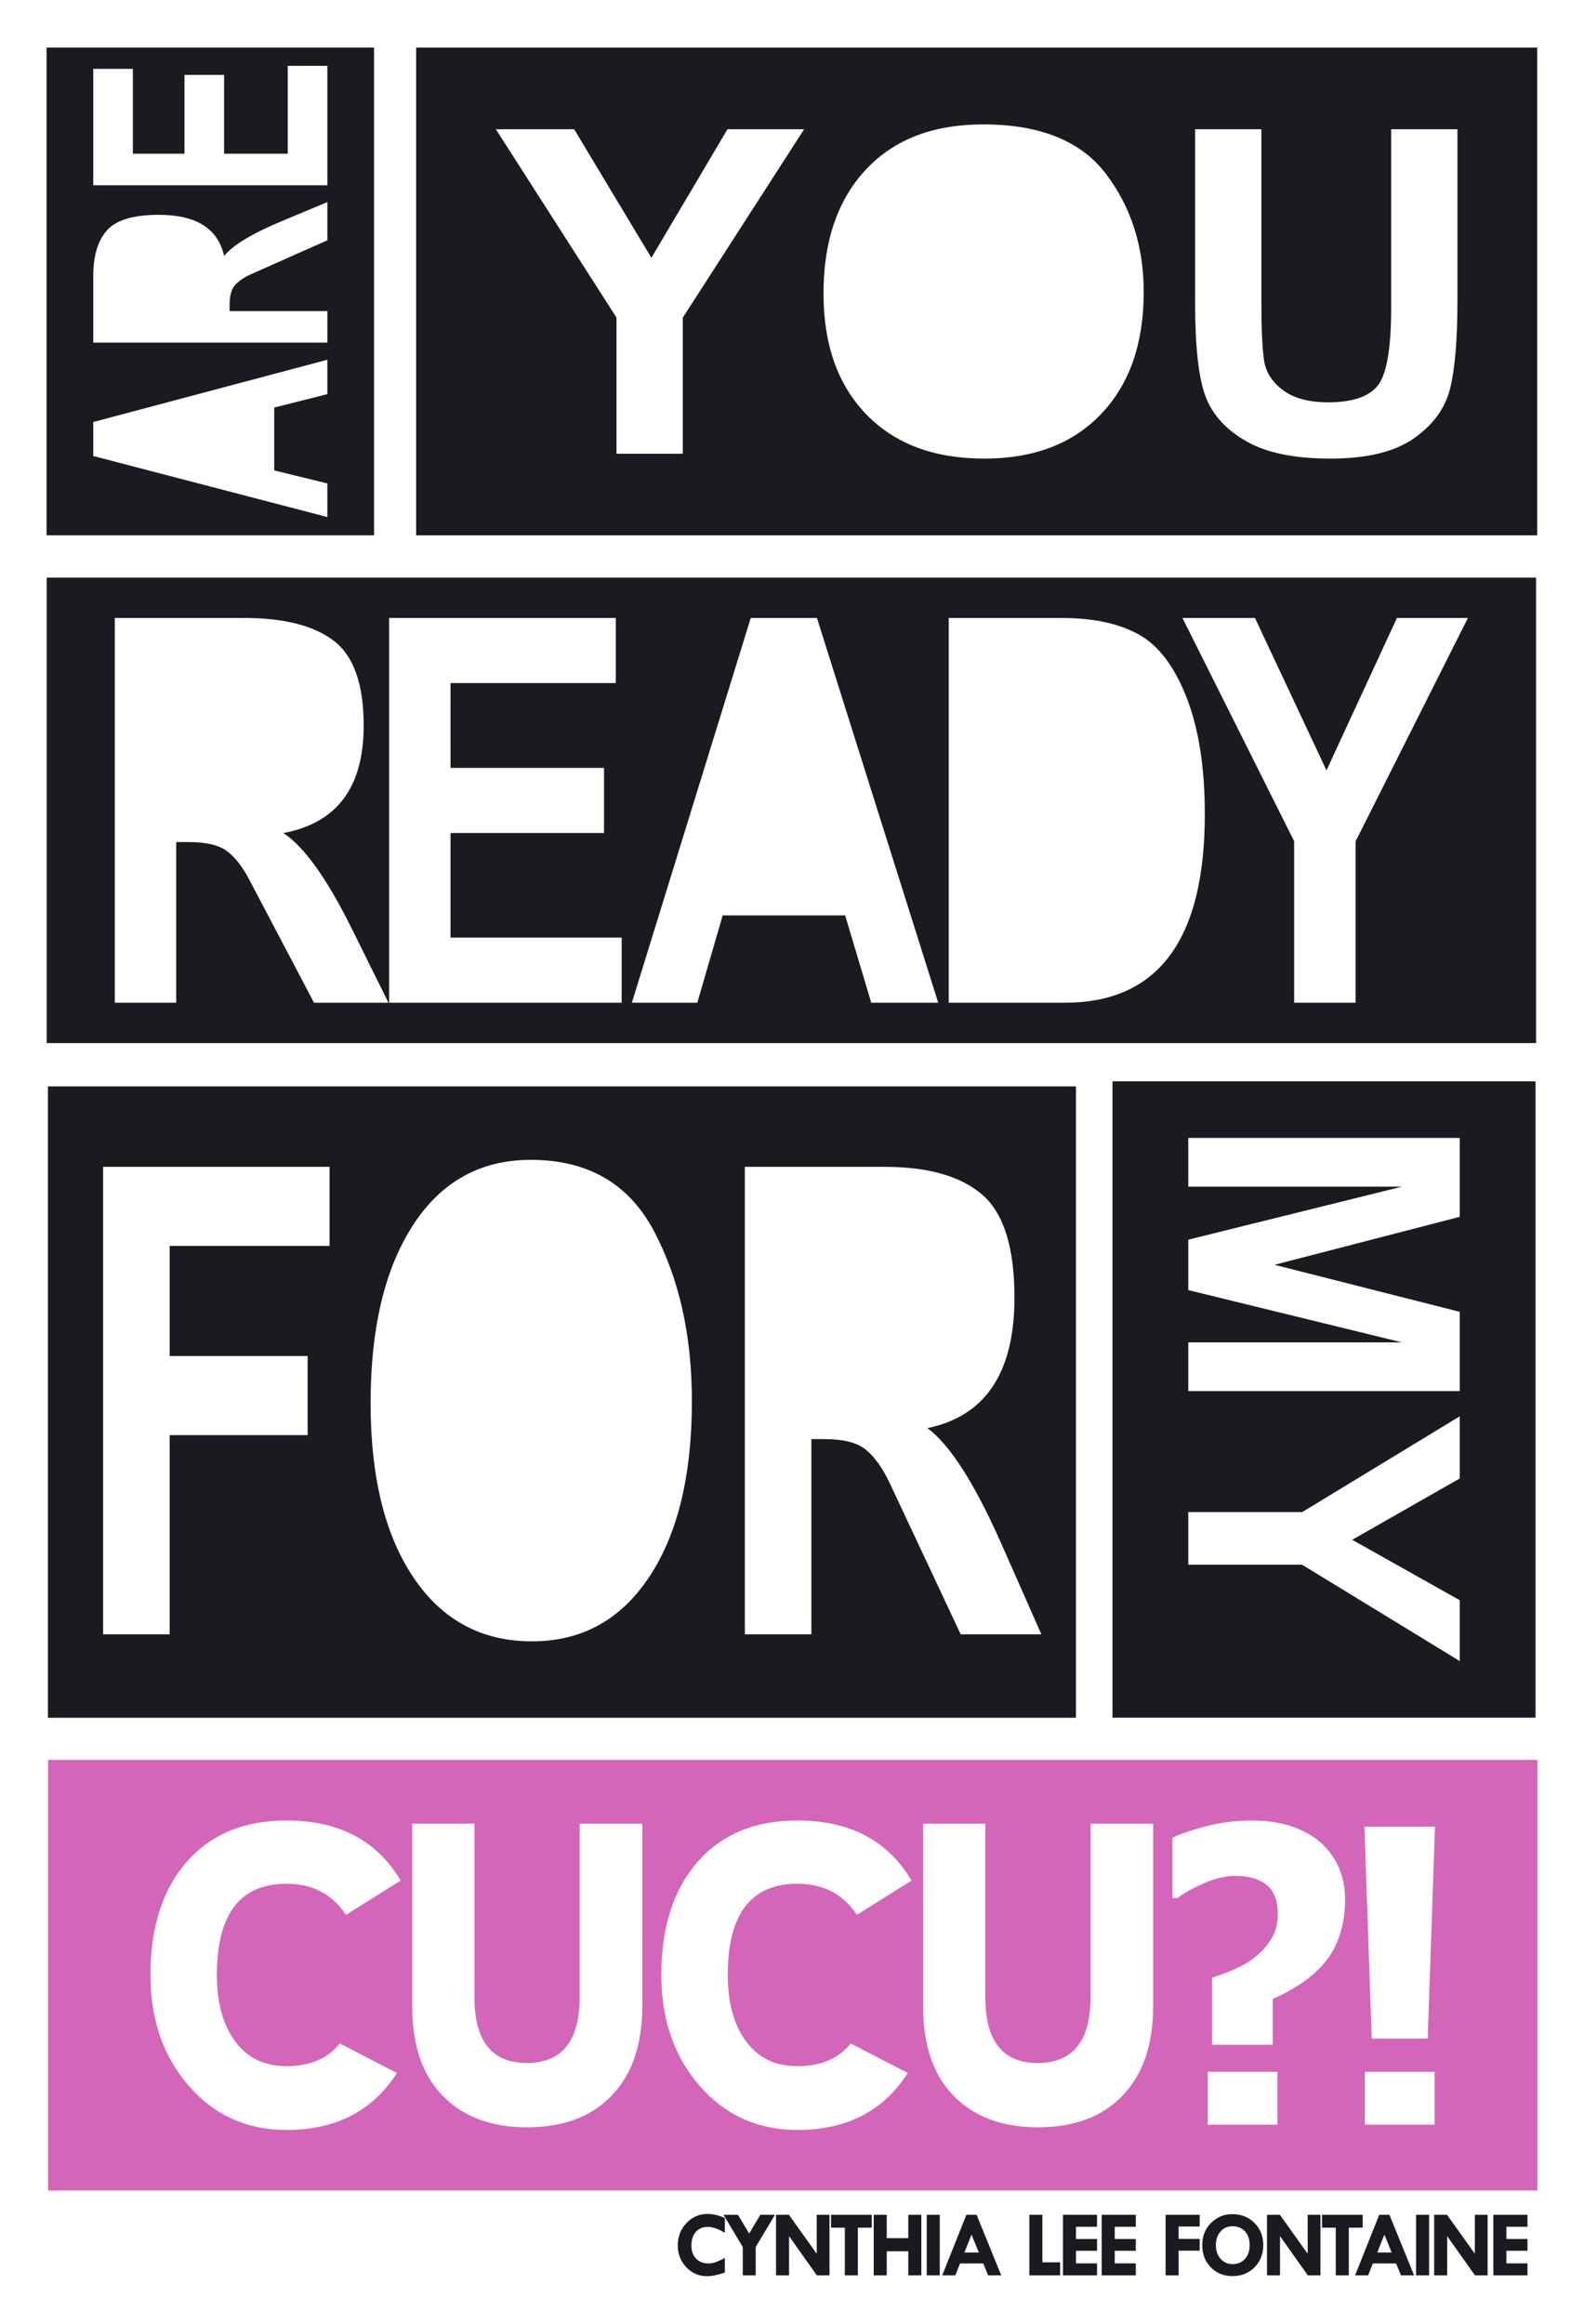 <?xml version="1.0" encoding="UTF-8"?>
<!DOCTYPE svg PUBLIC "-//W3C//DTD SVG 1.1//EN" "http://www.w3.org/Graphics/SVG/1.1/DTD/svg11.dtd">
<!-- Creator: CorelDRAW 2017 -->
<svg xmlns="http://www.w3.org/2000/svg" xml:space="preserve" width="15mm" height="22mm" version="1.1" style="shape-rendering:geometricPrecision; text-rendering:geometricPrecision; image-rendering:optimizeQuality; fill-rule:evenodd; clip-rule:evenodd"
viewBox="0 0 1500 2200"
 xmlns:xlink="http://www.w3.org/1999/xlink">
 <defs>
  <style type="text/css">
   <![CDATA[
    .fil0 {fill:#1C1A20}
    .fil1 {fill:#D366B9}
   ]]>
  </style>
 </defs>
 <g id="Capa_x0020_1">
  <g id="_2650180233152">
   <path class="fil0" d="M44.1 45.04l310.11 0 0 461.77 -310.11 0 0 -461.77zm265.9 130.35l-221.69 0 0 -110.17 37.5 0 0 80.32 48.89 0 0 -74.61 37.51 0 0 74.61 60.29 0 0 -83.18 37.5 0 0 113.03zm0 148.96l-221.69 0 0 -62.87c0,-19.47 4.43,-34.02 13.21,-43.65 8.78,-9.63 25.08,-14.45 48.81,-14.45 35.53,0 56.18,13.02 61.88,39.05 7.91,-10.1 26.1,-21.11 54.51,-33.02l43.28 -18.09 0 36.19 -71.76 31.86c-7.04,3.17 -12.34,6.72 -15.75,10.63 -3.4,3.92 -5.06,10.06 -5.06,18.47l0 6.04 92.57 0 0 29.84zm0 16.24l0 32.55 -50.32 12.7 0 59.52 50.32 12.34 0 31.8 -221.69 -57.78 0 -32.18 221.69 -58.95z"/>
   <path class="fil0" d="M394.07 45.09l1061.61 0 0 461.77 -1061.61 0 0 -461.77zm737.65 77.29l62.78 0 0 165.77c0,24.44 0.89,42.31 2.56,53.39 1.77,11.07 7.78,20.39 18.03,27.95 10.13,7.57 24.38,11.4 42.64,11.4 23.03,0 38.73,-5.37 47.08,-16 8.36,-10.64 12.58,-35.08 12.58,-73.24l0 -169.27 62.78 0 0 161.16c0,37.6 -2.33,65.78 -7,84.42 -4.69,18.74 -16.15,34.42 -34.41,47.14 -18.14,12.72 -44.52,19.07 -79.03,19.07 -33.74,0 -60.12,-5.37 -79.15,-16.22 -19.14,-10.74 -32.06,-24.78 -38.74,-42.1 -6.78,-17.32 -10.12,-47.36 -10.12,-90.01l0 -163.46zm-351.89 155.35c0,-49.44 13.35,-88.47 40.08,-117.09 26.6,-28.61 63.66,-42.86 111.21,-42.86 53.76,0 92.61,15.67 116.32,47.03 23.71,31.35 35.62,68.52 35.62,111.6 0,48.68 -13.35,87.16 -40.18,115.34 -26.83,28.28 -63.68,42.42 -110.77,42.42 -47.53,0 -84.71,-13.92 -111.76,-41.87 -27.05,-27.96 -40.52,-66.11 -40.52,-114.57zm-196.04 151.84l0 -128.93 -114.21 -178.26 74.14 0 73.13 121.69 72.03 -121.69 72.58 0 -114.88 178.37 0 128.82 -62.79 0z"/>
   <path class="fil0" d="M45.38 1028.52l973.52 0 0 597.76 -973.52 0 0 -597.76zm52.26 518.74l0 -442.56 214.45 0 0 74.88 -151.45 0 0 104.23 130.67 0 0 74.86 -130.67 0 0 188.59 -63 0zm253.31 -218.75c0,-71.23 13.41,-127.46 40.21,-168.69 26.7,-41.21 63.89,-61.75 111.58,-61.75 53.95,0 92.92,22.59 116.72,67.76 23.79,45.17 35.73,98.7 35.73,160.78 0,70.13 -13.39,125.57 -40.31,166.15 -26.92,40.75 -63.9,61.13 -111.13,61.13 -47.69,0 -85,-20.06 -112.14,-60.33 -27.14,-40.27 -40.66,-95.24 -40.66,-165.05zm354.4 218.75l0 -442.56 132.69 0c41.09,0 71.82,8.85 92.15,26.38 20.32,17.53 30.48,50.07 30.48,97.45 0,70.91 -27.47,112.14 -82.42,123.52 21.33,15.78 44.56,52.11 69.7,108.82l38.19 86.39 -76.39 0 -67.24 -143.25c-6.71,-14.06 -14.19,-24.65 -22.46,-31.44 -8.26,-6.8 -21.21,-10.11 -38.97,-10.11l-12.73 0 0 184.8 -63 0z"/>
   <path class="fil0" d="M1053.49 1023.72l400.62 0 0 602.46 -400.62 0 0 -602.46zm71.78 53.6l257.05 0 0 74.68 -175.41 45.43 175.41 44.53 0 75.04 -257.05 0 0 -46.13 202.28 0 -202.28 -49.49 0 -47.73 202.28 -50.19 -202.28 0 0 -46.14zm0 354.21l107.89 0 149.16 -90.67 0 58.86 -101.83 58.06 101.83 57.18 0 57.62 -149.26 -91.2 -107.79 0 0 -49.85z"/>
   <path class="fil0" d="M44.19 546.84l1410.42 0 0 440.69 -1410.42 0 0 -440.69zm64.54 402.48l0 -364.26 122.47 0c37.94,0 66.29,7.28 85.06,21.71 18.76,14.43 28.14,41.21 28.14,80.21 0,58.37 -25.36,92.3 -76.08,101.66 19.69,13 41.13,42.9 64.33,89.57l35.26 71.11 -70.52 0 -62.06 -117.91c-6.19,-11.57 -13.09,-20.28 -20.72,-25.87 -7.63,-5.59 -19.59,-8.32 -35.98,-8.32l-11.76 0 0 152.1 -58.14 0zm259.77 0l0 -364.26 214.64 0 0 61.62 -156.5 0 0 80.34 145.36 0 0 61.62 -145.36 0 0 99.06 162.07 0 0 61.62 -220.21 0zm519.97 0l-63.4 0 -24.74 -82.68 -115.98 0 -24.02 82.68 -61.97 0 112.58 -364.26 62.69 0 114.84 364.26zm9.97 -364.26l106.71 0c30.1,0 54.43,5.2 73.19,15.6 18.77,10.4 33.82,30.29 45.36,59.8 11.45,29.38 17.22,66.17 17.22,110.37 0,118.95 -44.23,178.49 -132.68,178.49l-109.8 0 0 -364.26zm327.09 364.26l0 -152.88 -105.77 -211.38 68.66 0 67.73 144.3 66.7 -144.3 67.22 0 -106.39 211.51 0 152.75 -58.15 0z"/>
   <path class="fil0" d="M686.37 2099.85l0 13.96c-6.2,-3.7 -11.63,-5.55 -16.29,-5.55 -4.66,0 -8.38,1.6 -11.19,4.8 -2.78,3.21 -4.18,7.52 -4.18,12.93 0,5.11 1.47,9.21 4.41,12.28 2.94,3.07 6.87,4.61 11.79,4.61 4.31,0 9.47,-1.76 15.46,-5.28l0 13.96c-6.72,2.26 -12.33,3.4 -16.82,3.4 -7.7,0 -14.26,-2.84 -19.64,-8.5 -5.39,-5.67 -8.09,-12.59 -8.09,-20.74 0,-8.3 2.75,-15.33 8.23,-21.08 5.49,-5.76 12.17,-8.63 20.03,-8.63 5.06,0 10.49,1.28 16.29,3.84zm-1.24 -3.04l13.69 0 10.61 17.73 10.6 -17.73 13.85 0 -18.25 30.51 0 26.83 -12.25 0 0 -26.83 -18.25 -30.51zm88.3 0l12.08 0 0 57.34 -11.96 0 -26.33 -37.12 0 37.12 -12.34 0 0 -57.34 12.19 0 26.36 36.86 0 -36.86zm13.52 0l38.55 0 0 12.17 -13.15 0 0 45.17 -12.34 0 0 -45.17 -13.06 0 0 -12.17zm40.45 0l12.34 0 0 22.1 20.39 0 0 -22.1 12.35 0 0 57.34 -12.35 0 0 -22.81 -20.39 0 0 22.81 -12.34 0 0 -57.34zm50.18 0l12.34 0 0 57.34 -12.34 0 0 -57.34zm37.56 0l9.66 0 23.35 57.34 -12.43 0 -4.6 -11.27 -22 0 -4.5 11.27 -12.38 0 22.9 -57.34zm4.88 18.79l-6.76 16.9 13.64 0 -6.88 -16.9zm54.72 -18.79l12.35 0 0 45 16.81 0 0 12.34 -29.16 0 0 -57.34zm31.84 0l32.3 0 0 11.36 -19.95 0 0 11.54 19.95 0 0 11.18 -19.95 0 0 11.9 19.95 0 0 11.36 -32.3 0 0 -57.34zm36.69 0l32.3 0 0 11.36 -19.95 0 0 11.54 19.95 0 0 11.18 -19.95 0 0 11.9 19.95 0 0 11.36 -32.3 0 0 -57.34zm60.5 0l32.3 0 0 11.09 -19.95 0 0 11.72 19.95 0 0 11.18 -19.95 0 0 23.35 -12.35 0 0 -57.34zm34.73 28.66c0,-8.49 2.8,-15.48 8.4,-21.01 5.61,-5.52 12.26,-8.27 19.94,-8.27 8.51,0 15.53,2.77 21.09,8.32 5.56,5.56 8.35,12.56 8.35,21.03 0,8.42 -2.76,15.42 -8.26,20.98 -5.5,5.56 -12.43,8.35 -20.78,8.35 -8.36,0 -15.24,-2.78 -20.65,-8.31 -5.4,-5.53 -8.09,-12.57 -8.09,-21.09zm28.95 -17.83c-4.82,-0.09 -8.69,1.56 -11.65,4.98 -2.95,3.41 -4.42,7.81 -4.42,13.19 0,5.1 1.5,9.32 4.51,12.67 3,3.36 6.8,5.03 11.39,5.03 4.82,0 8.71,-1.66 11.68,-4.97 2.96,-3.29 4.44,-7.66 4.44,-13.07 0,-5.34 -1.45,-9.62 -4.35,-12.85 -2.91,-3.24 -6.77,-4.89 -11.6,-4.98zm70.9 -10.83l12.08 0 0 57.34 -11.96 0 -26.33 -37.12 0 37.12 -12.34 0 0 -57.34 12.19 0 26.36 36.86 0 -36.86zm13.52 0l38.55 0 0 12.17 -13.15 0 0 45.17 -12.34 0 0 -45.17 -13.06 0 0 -12.17zm54.23 0l9.66 0 23.35 57.34 -12.43 0 -4.6 -11.27 -22 0 -4.5 11.27 -12.38 0 22.9 -57.34zm4.88 18.79l-6.76 16.9 13.64 0 -6.88 -16.9zm30.02 -18.79l12.34 0 0 57.34 -12.34 0 0 -57.34zm55.63 0l12.08 0 0 57.34 -11.96 0 -26.33 -37.12 0 37.12 -12.34 0 0 -57.34 12.19 0 26.36 36.86 0 -36.86zm17.54 0l32.3 0 0 11.36 -19.95 0 0 11.54 19.95 0 0 11.18 -19.95 0 0 11.9 19.95 0 0 11.36 -32.3 0 0 -57.34z"/>
   <path class="fil1" d="M45.47 2073.84l1410.42 0 0 -407.68 -1410.42 0 0 407.68zm333.95 -293.43l-51.82 32.44c-12.99,-19.63 -31.74,-29.45 -56.25,-29.45 -43.99,0 -65.98,28.79 -65.98,86.35 0,25.29 5.31,45.59 15.94,60.9 11.52,16.97 28.2,25.46 50.04,25.46 22.15,0 38.98,-7.16 50.5,-21.47l54.03 27.95c-23.03,35.94 -57.87,53.91 -104.53,53.91 -37.49,0 -68.34,-13.89 -92.56,-41.68 -24.2,-27.78 -36.32,-62.81 -36.32,-105.07 0,-45.25 11.45,-80.94 34.33,-107.06 22.89,-26.12 54.4,-39.18 94.55,-39.18 49.61,0 85.63,18.96 108.07,56.9zm228.83 118.29c0,37.61 -10.03,66.39 -30.11,86.36 -18.9,19.3 -45.33,28.95 -79.28,28.95 -33.37,0 -59.79,-9.82 -79.27,-29.45 -19.5,-19.64 -29.24,-48.09 -29.24,-85.36l0 -172.7 58.91 0 0 164.22c0,41.59 16.53,62.39 49.6,62.39 33.36,0 50.05,-20.8 50.05,-62.39l0 -164.22 59.34 0 0 172.2zm254.96 -118.29l-51.82 32.44c-12.99,-19.63 -31.74,-29.45 -56.25,-29.45 -43.99,0 -65.98,28.79 -65.98,86.35 0,25.29 5.31,45.59 15.94,60.9 11.52,16.97 28.2,25.46 50.04,25.46 22.15,0 38.98,-7.16 50.5,-21.47l54.03 27.95c-23.03,35.94 -57.87,53.91 -104.53,53.91 -37.49,0 -68.34,-13.89 -92.56,-41.68 -24.2,-27.78 -36.32,-62.81 -36.32,-105.07 0,-45.25 11.45,-80.94 34.33,-107.06 22.89,-26.12 54.4,-39.18 94.55,-39.18 49.61,0 85.63,18.96 108.07,56.9zm228.83 118.29c0,37.61 -10.03,66.39 -30.11,86.36 -18.9,19.3 -45.33,28.95 -79.28,28.95 -33.37,0 -59.79,-9.82 -79.27,-29.45 -19.5,-19.64 -29.24,-48.09 -29.24,-85.36l0 -172.7 58.91 0 0 164.22c0,41.59 16.53,62.39 49.6,62.39 33.36,0 50.05,-20.8 50.05,-62.39l0 -164.22 59.34 0 0 172.2zm181.7 -100.56c0,12.48 -1.66,23.74 -4.98,33.63 -3.28,9.96 -7.98,18.57 -14.01,25.94 -5.97,7.18 -13.15,13.65 -21.52,19.34 -8.32,5.69 -17.68,10.86 -28.01,15.52l0 43.27 -57.5 0 0 -63.58c6.32,-1.87 13.26,-4.46 20.95,-7.76 7.69,-3.3 14.46,-7.31 20.32,-12.09 6.19,-4.98 11.24,-10.74 15.14,-17.27 3.96,-6.6 5.91,-14.36 5.91,-23.35 0,-12.48 -3.56,-21.6 -10.61,-27.3 -7.06,-5.69 -16.81,-8.53 -29.39,-8.53 -9.4,0 -19.39,2.33 -30,6.98 -10.63,4.66 -18.95,9.32 -24.97,13.97l-4.87 0 0 -57.04c7.16,-3.56 17.67,-7.12 31.44,-10.8 13.77,-3.69 28.58,-5.5 44.36,-5.5 14.11,0 26.57,1.88 37.41,5.63 10.79,3.68 20.03,8.92 27.67,15.58 7.35,6.73 13.03,14.62 16.87,23.68 3.84,8.99 5.79,18.88 5.79,29.68zm-64.04 213.37l-66.11 0 0 -50.06 66.11 0 0 50.06zm149.18 -282.12l-6.89 200.63 -53.02 0 -6.89 -200.63 66.8 0zm-0.35 282.12l-66.11 0 0 -50.06 66.11 0 0 50.06z"/>
  </g>
 </g>
</svg>
